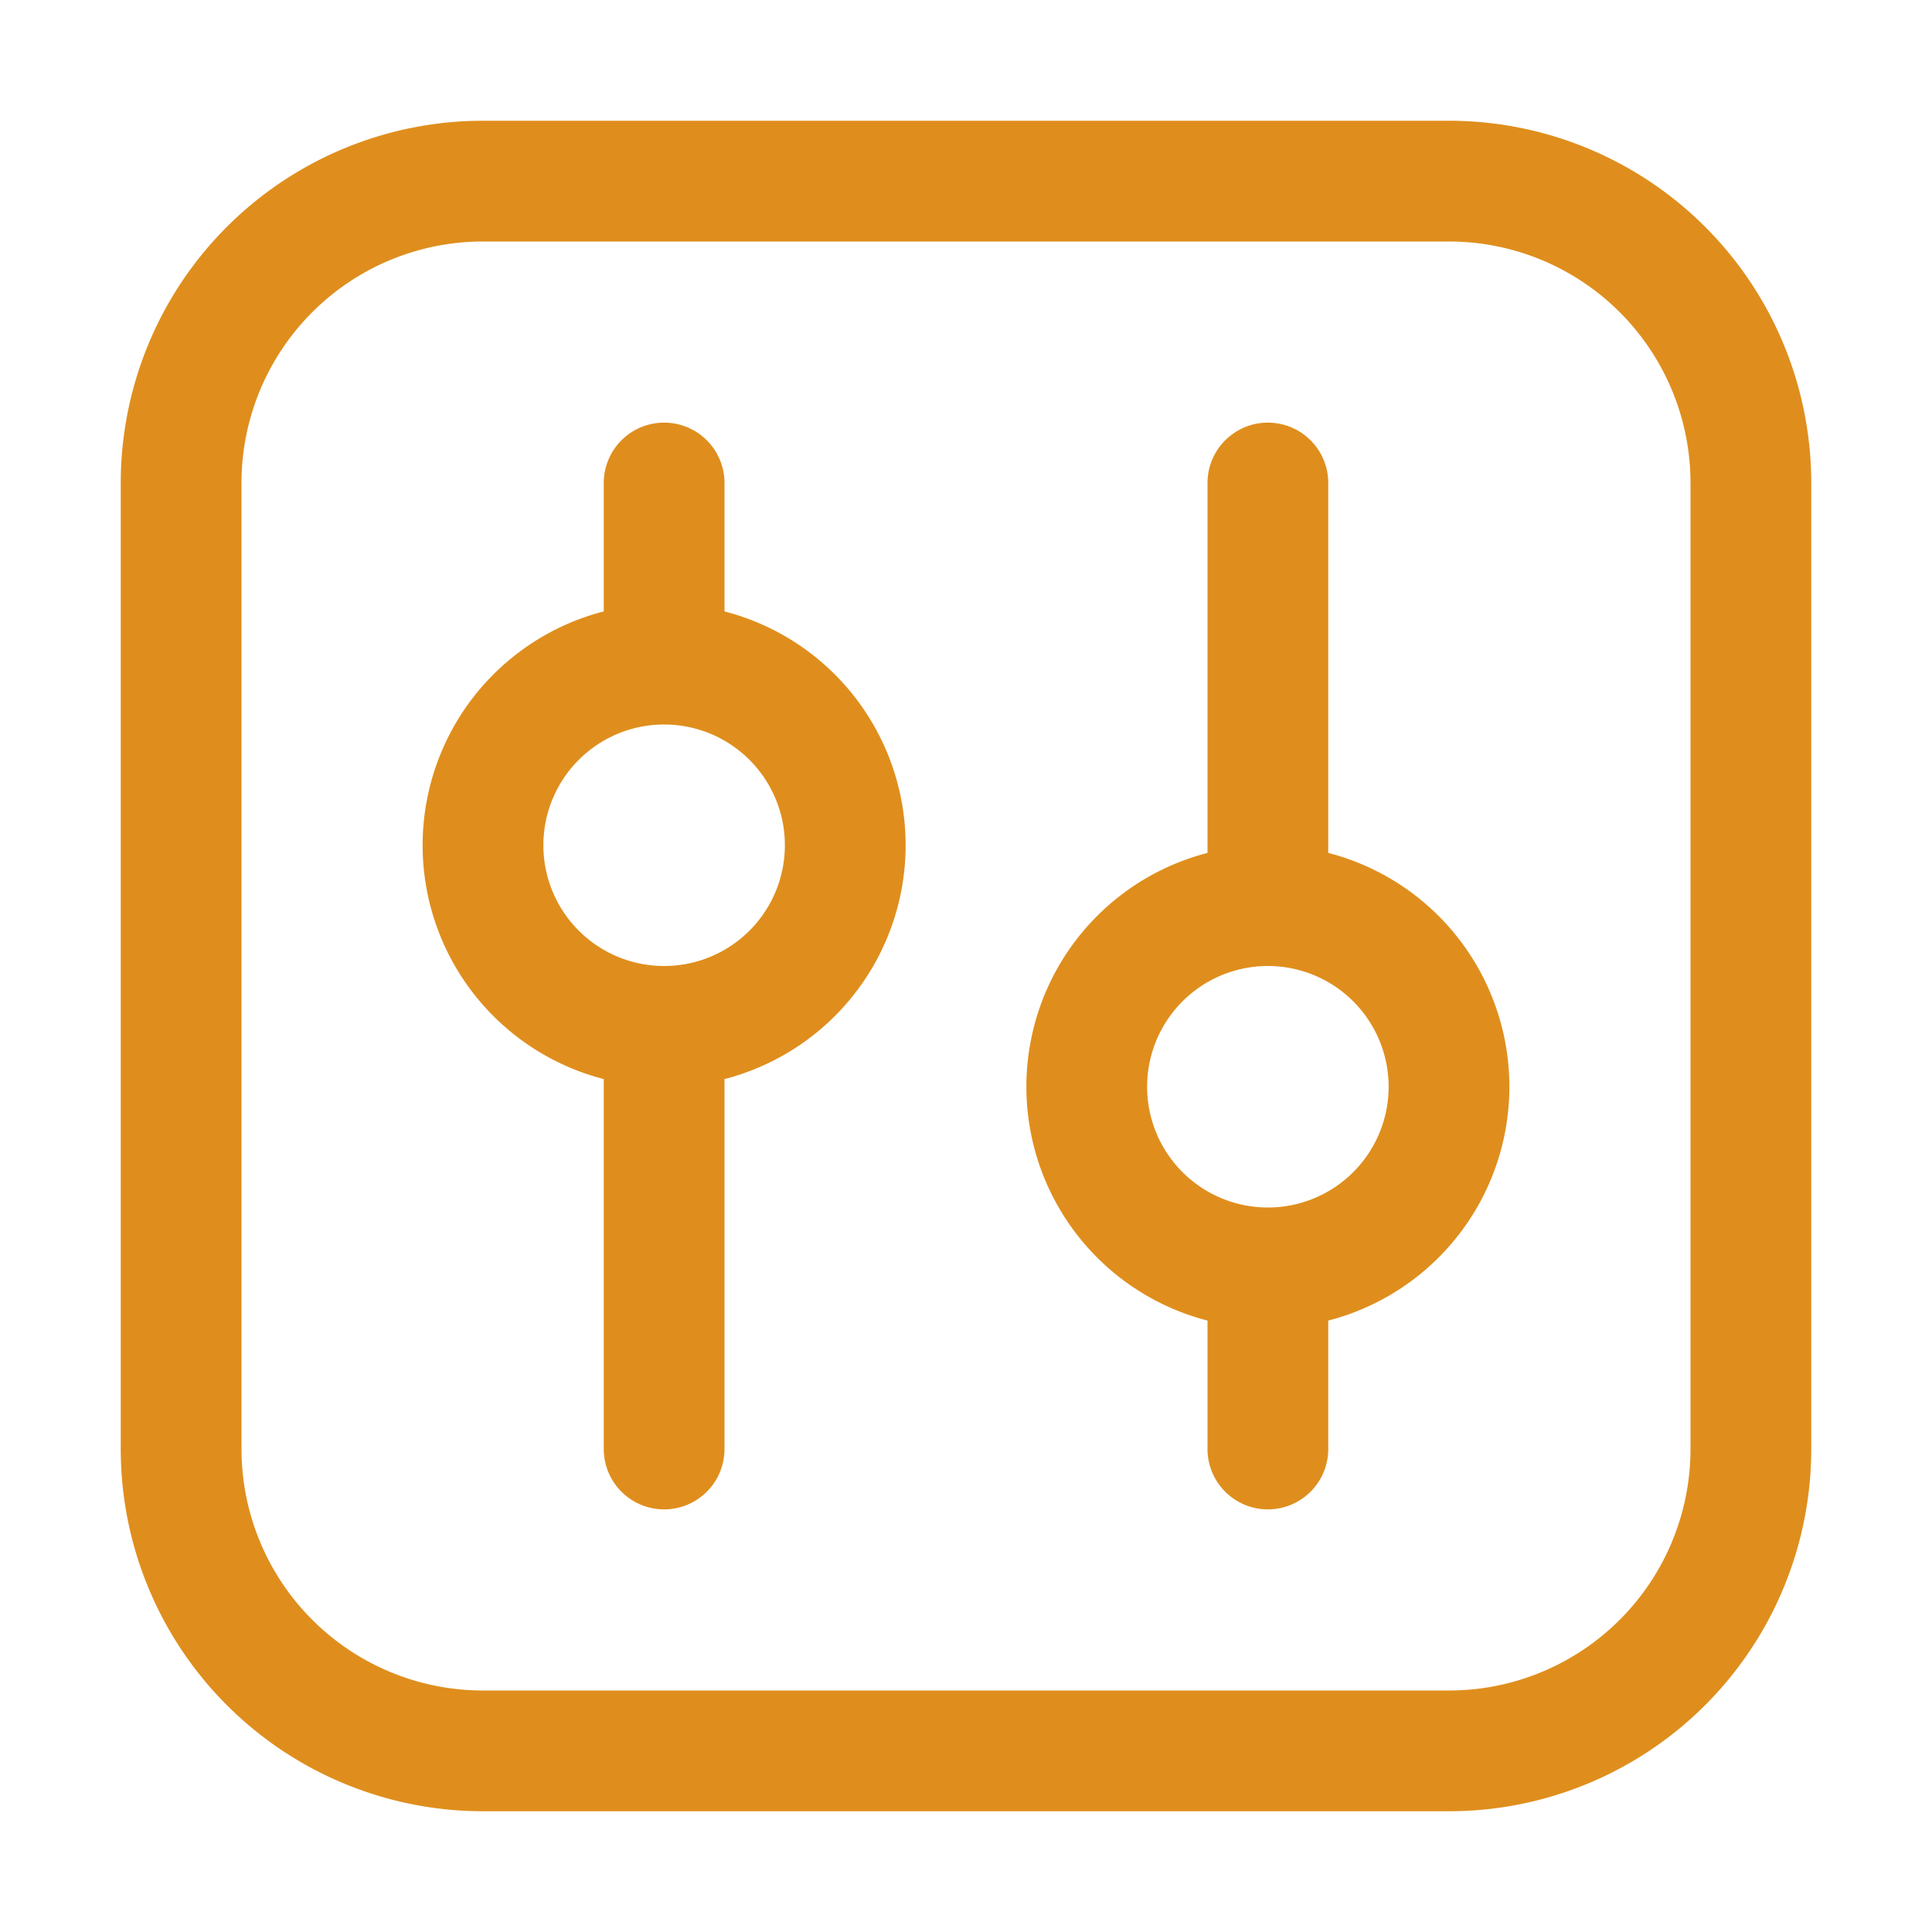 <svg xmlns="http://www.w3.org/2000/svg" width="16" height="16">
  <path fill="none" stroke="#df8e1d" stroke-linecap="round" stroke-linejoin="round" d="M5.5 8.5V12m0-6.5V4m0 4.5a1.5 1.5 0 1 0 0-3 1.5 1.5 0 0 0 0 3Zm5 3.5v-1.5m0-3V4m0 6.5a1.5 1.5 0 1 0 0-3 1.5 1.5 0 0 0 0 3ZM4 1.5h8A2.5 2.5 0 0 1 14.5 4v8a2.5 2.5 0 0 1-2.5 2.5H4A2.5 2.5 0 0 1 1.5 12V4A2.5 2.5 0 0 1 4 1.5Z"/>
</svg>
